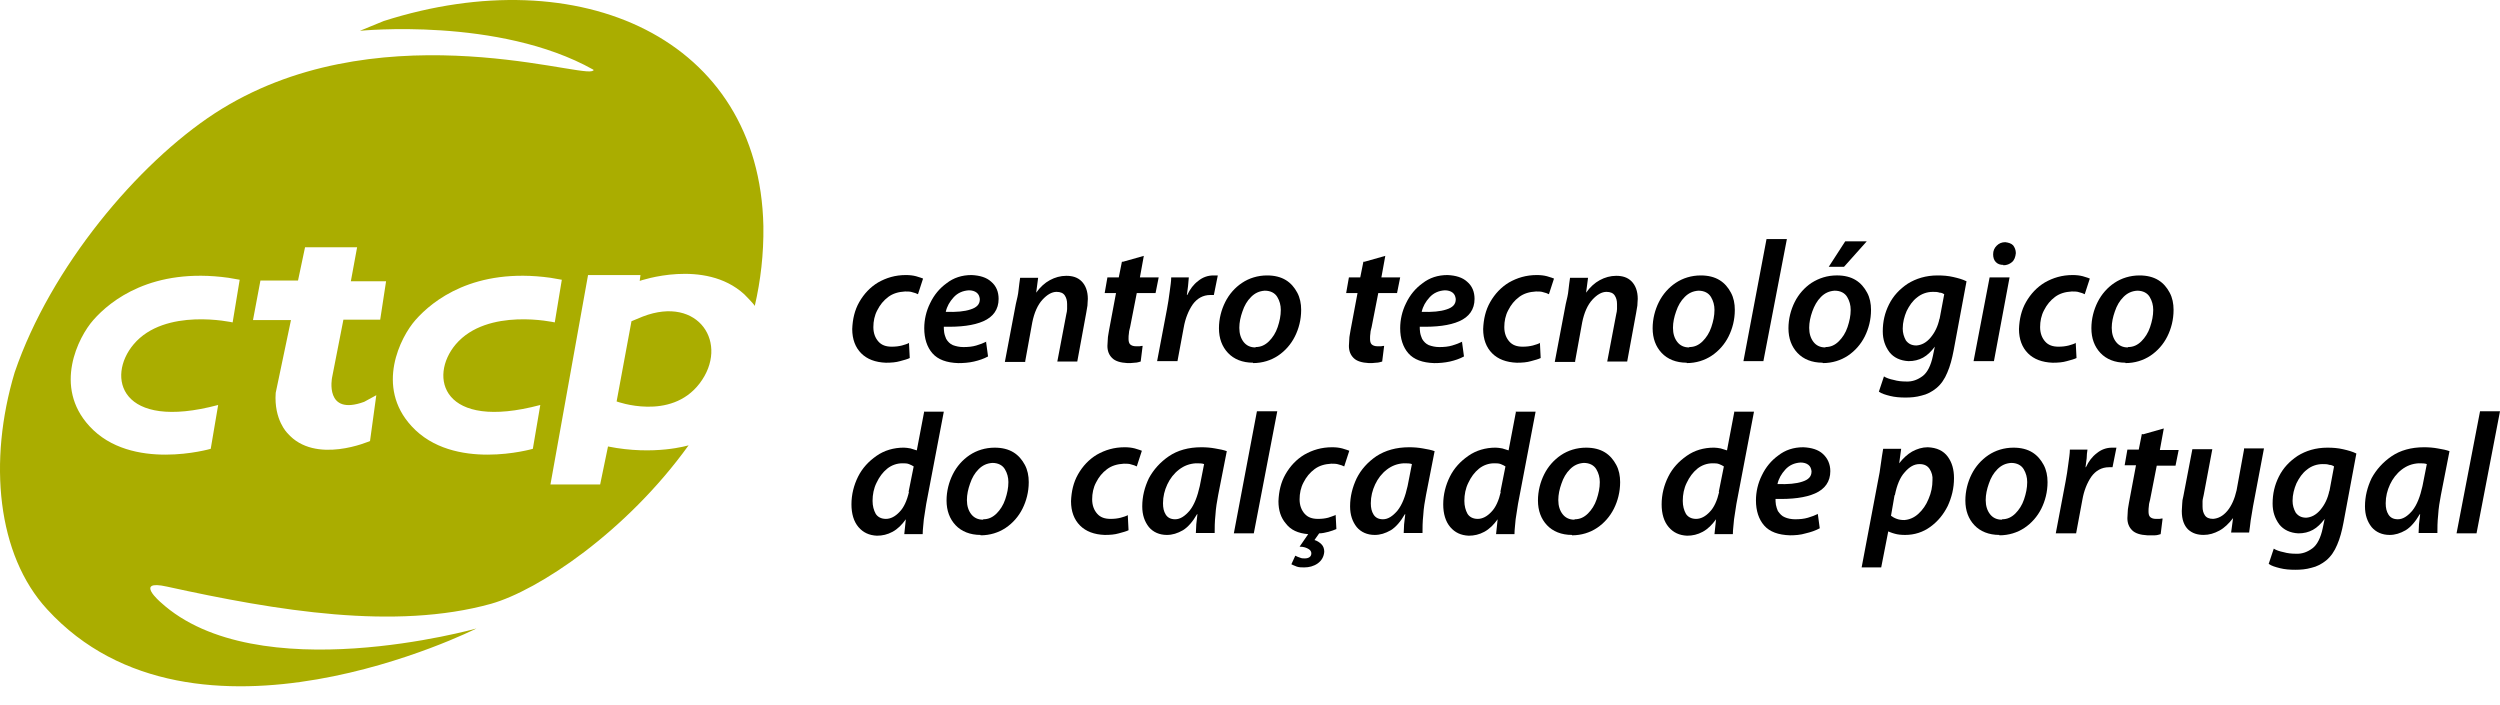 <svg width="110" height="31" viewBox="0 0 110 31" fill="none" xmlns="http://www.w3.org/2000/svg">
<path fill-rule="evenodd" clip-rule="evenodd" d="M40.667 18.095L40.339 19.817C40.339 19.817 40.167 19.765 40.064 19.731C39.961 19.714 39.857 19.696 39.771 19.696C39.323 19.696 38.91 19.817 38.566 20.058C38.221 20.299 37.946 20.592 37.756 20.971C37.567 21.35 37.464 21.763 37.464 22.193C37.464 22.607 37.567 22.951 37.773 23.192C37.98 23.433 38.239 23.554 38.583 23.571C38.824 23.571 39.048 23.52 39.272 23.399C39.496 23.278 39.685 23.089 39.857 22.848L39.788 23.502H40.598C40.598 23.296 40.632 23.089 40.649 22.848C40.684 22.624 40.718 22.4 40.753 22.176L41.528 18.112H40.649L40.667 18.095ZM39.995 21.642C39.909 22.021 39.771 22.331 39.582 22.521C39.392 22.727 39.186 22.831 38.979 22.831C38.772 22.831 38.617 22.745 38.531 22.607C38.445 22.452 38.393 22.262 38.393 22.038C38.393 21.763 38.445 21.487 38.566 21.246C38.686 20.988 38.841 20.781 39.031 20.626C39.22 20.471 39.461 20.385 39.702 20.385C39.806 20.385 39.909 20.385 39.995 20.42C40.081 20.454 40.15 20.489 40.202 20.523L39.978 21.642H39.995Z" fill="black"/>
<path fill-rule="evenodd" clip-rule="evenodd" d="M43.147 23.554C43.56 23.554 43.939 23.434 44.249 23.227C44.559 23.02 44.817 22.728 44.989 22.383C45.161 22.039 45.265 21.643 45.265 21.212C45.265 20.937 45.213 20.678 45.093 20.454C44.972 20.231 44.817 20.041 44.593 19.903C44.369 19.766 44.094 19.697 43.767 19.697C43.353 19.697 42.974 19.817 42.664 20.024C42.354 20.231 42.096 20.523 41.924 20.868C41.752 21.212 41.648 21.608 41.648 22.022C41.648 22.469 41.786 22.831 42.044 23.107C42.303 23.382 42.682 23.537 43.147 23.537V23.554ZM43.25 22.866C43.026 22.866 42.854 22.779 42.733 22.624C42.613 22.469 42.544 22.263 42.544 22.004C42.544 21.763 42.596 21.522 42.682 21.281C42.768 21.023 42.888 20.816 43.06 20.644C43.233 20.472 43.422 20.386 43.663 20.368C43.922 20.368 44.111 20.472 44.214 20.644C44.318 20.816 44.369 21.006 44.369 21.212C44.369 21.471 44.318 21.712 44.231 21.97C44.145 22.228 44.008 22.435 43.853 22.59C43.68 22.762 43.491 22.848 43.267 22.848L43.25 22.866Z" fill="black"/>
<path fill-rule="evenodd" clip-rule="evenodd" d="M49.639 22.659C49.553 22.71 49.432 22.745 49.312 22.779C49.174 22.814 49.036 22.831 48.864 22.831C48.606 22.831 48.416 22.762 48.279 22.607C48.141 22.452 48.055 22.245 48.055 21.97C48.055 21.711 48.106 21.453 48.227 21.229C48.347 20.988 48.502 20.799 48.709 20.644C48.916 20.489 49.157 20.42 49.45 20.402C49.57 20.402 49.691 20.402 49.777 20.437C49.863 20.454 49.949 20.489 50.018 20.523L50.242 19.834C50.242 19.834 50.07 19.765 49.932 19.731C49.794 19.696 49.656 19.679 49.484 19.679C49.019 19.679 48.623 19.8 48.261 20.006C47.917 20.213 47.641 20.506 47.435 20.867C47.228 21.229 47.142 21.625 47.125 22.056C47.125 22.503 47.263 22.865 47.521 23.123C47.779 23.382 48.141 23.52 48.606 23.537C48.847 23.537 49.054 23.52 49.226 23.468C49.415 23.416 49.553 23.382 49.656 23.33L49.622 22.659H49.639Z" fill="black"/>
<path fill-rule="evenodd" clip-rule="evenodd" d="M53.445 23.468C53.445 23.244 53.445 22.968 53.479 22.659C53.497 22.349 53.548 22.056 53.6 21.78L53.979 19.851C53.841 19.8 53.669 19.765 53.462 19.731C53.273 19.696 53.066 19.679 52.859 19.679C52.291 19.679 51.809 19.817 51.43 20.075C51.051 20.334 50.758 20.661 50.552 21.04C50.362 21.436 50.259 21.849 50.259 22.28C50.259 22.659 50.362 22.951 50.552 23.192C50.741 23.416 51.017 23.537 51.344 23.537C51.585 23.537 51.809 23.468 52.05 23.33C52.274 23.192 52.481 22.951 52.67 22.624H52.687C52.67 22.779 52.653 22.934 52.636 23.072C52.636 23.209 52.618 23.347 52.618 23.451H53.445V23.468ZM52.791 21.384C52.687 21.849 52.55 22.211 52.343 22.469C52.136 22.71 51.929 22.848 51.706 22.848C51.516 22.848 51.378 22.779 51.292 22.641C51.206 22.503 51.172 22.349 51.172 22.142C51.172 21.849 51.241 21.574 51.361 21.315C51.482 21.057 51.654 20.833 51.878 20.661C52.102 20.489 52.343 20.402 52.618 20.385C52.773 20.385 52.894 20.385 52.98 20.42L52.791 21.384Z" fill="black"/>
<path fill-rule="evenodd" clip-rule="evenodd" d="M55.167 23.468L56.2 18.095H55.305L54.289 23.468H55.167Z" fill="black"/>
<path fill-rule="evenodd" clip-rule="evenodd" d="M58.766 22.659C58.68 22.693 58.56 22.745 58.439 22.779C58.301 22.814 58.164 22.831 57.992 22.831C57.733 22.831 57.544 22.762 57.406 22.607C57.268 22.452 57.182 22.245 57.182 21.97C57.182 21.711 57.234 21.453 57.354 21.229C57.475 20.988 57.63 20.799 57.837 20.644C58.043 20.489 58.284 20.42 58.577 20.402C58.697 20.402 58.801 20.402 58.904 20.437C58.99 20.454 59.076 20.489 59.145 20.523L59.369 19.834C59.369 19.834 59.197 19.765 59.059 19.731C58.921 19.696 58.784 19.679 58.611 19.679C58.147 19.679 57.75 19.8 57.389 20.006C57.044 20.213 56.769 20.506 56.562 20.867C56.355 21.229 56.269 21.625 56.252 22.056C56.252 22.452 56.355 22.779 56.579 23.037C56.786 23.313 57.113 23.468 57.561 23.502L57.182 24.053C57.371 24.053 57.492 24.105 57.578 24.157C57.664 24.208 57.699 24.277 57.699 24.346C57.699 24.432 57.664 24.484 57.613 24.518C57.561 24.553 57.492 24.57 57.406 24.57C57.337 24.57 57.268 24.57 57.199 24.536C57.13 24.518 57.062 24.484 56.993 24.45L56.82 24.828C56.82 24.828 56.958 24.897 57.062 24.932C57.165 24.966 57.268 24.966 57.389 24.966C57.595 24.966 57.802 24.914 57.974 24.794C58.146 24.673 58.25 24.501 58.267 24.277C58.267 24.157 58.233 24.036 58.146 23.95C58.06 23.864 57.957 23.795 57.837 23.761L58.043 23.468C58.181 23.468 58.319 23.433 58.456 23.399C58.594 23.364 58.715 23.313 58.801 23.278L58.766 22.607V22.659Z" fill="black"/>
<path fill-rule="evenodd" clip-rule="evenodd" d="M62.59 23.468C62.59 23.244 62.59 22.968 62.624 22.659C62.641 22.349 62.693 22.056 62.745 21.78L63.123 19.851C62.986 19.8 62.813 19.765 62.607 19.731C62.417 19.696 62.211 19.679 62.004 19.679C61.436 19.679 60.953 19.817 60.557 20.075C60.178 20.334 59.886 20.661 59.696 21.04C59.507 21.436 59.404 21.849 59.404 22.28C59.404 22.659 59.507 22.951 59.696 23.192C59.886 23.416 60.161 23.537 60.489 23.537C60.73 23.537 60.953 23.468 61.195 23.33C61.419 23.192 61.625 22.951 61.815 22.624H61.832C61.815 22.779 61.797 22.934 61.78 23.072C61.78 23.209 61.763 23.347 61.763 23.451H62.59V23.468ZM61.935 21.384C61.832 21.849 61.694 22.211 61.487 22.469C61.281 22.71 61.074 22.848 60.85 22.848C60.661 22.848 60.523 22.779 60.437 22.641C60.351 22.503 60.316 22.349 60.316 22.142C60.316 21.849 60.385 21.574 60.506 21.315C60.626 21.057 60.798 20.833 61.022 20.661C61.246 20.489 61.487 20.402 61.763 20.385C61.918 20.385 62.038 20.385 62.124 20.42L61.935 21.384Z" fill="black"/>
<path fill-rule="evenodd" clip-rule="evenodd" d="M66.706 18.095L66.378 19.817C66.378 19.817 66.206 19.765 66.103 19.731C65.999 19.714 65.896 19.696 65.81 19.696C65.362 19.696 64.949 19.817 64.605 20.058C64.26 20.299 63.984 20.592 63.795 20.971C63.606 21.35 63.502 21.763 63.502 22.193C63.502 22.607 63.606 22.951 63.812 23.192C64.019 23.433 64.277 23.554 64.622 23.571C64.863 23.571 65.087 23.52 65.311 23.399C65.534 23.278 65.724 23.089 65.896 22.848L65.827 23.502H66.637C66.637 23.296 66.671 23.089 66.688 22.848C66.723 22.624 66.757 22.4 66.792 22.176L67.567 18.112H66.688L66.706 18.095ZM66.034 21.642C65.948 22.021 65.81 22.331 65.621 22.521C65.431 22.727 65.225 22.831 65.018 22.831C64.811 22.831 64.656 22.745 64.57 22.607C64.484 22.452 64.432 22.262 64.432 22.038C64.432 21.763 64.484 21.487 64.605 21.246C64.725 20.988 64.88 20.781 65.07 20.626C65.259 20.471 65.5 20.385 65.741 20.385C65.844 20.385 65.948 20.385 66.034 20.42C66.12 20.454 66.189 20.489 66.24 20.523L66.017 21.642H66.034Z" fill="black"/>
<path fill-rule="evenodd" clip-rule="evenodd" d="M69.168 23.554C69.581 23.554 69.96 23.434 70.27 23.227C70.58 23.02 70.838 22.728 71.011 22.383C71.183 22.039 71.286 21.643 71.286 21.212C71.286 20.937 71.235 20.678 71.114 20.454C70.993 20.231 70.839 20.041 70.615 19.903C70.391 19.766 70.115 19.697 69.788 19.697C69.375 19.697 68.996 19.817 68.686 20.024C68.376 20.231 68.118 20.523 67.945 20.868C67.773 21.212 67.67 21.608 67.67 22.022C67.67 22.469 67.808 22.831 68.066 23.107C68.324 23.382 68.703 23.537 69.168 23.537V23.554ZM69.271 22.866C69.048 22.866 68.875 22.779 68.755 22.624C68.634 22.469 68.565 22.263 68.565 22.004C68.565 21.763 68.617 21.522 68.703 21.281C68.789 21.023 68.91 20.816 69.082 20.644C69.254 20.472 69.444 20.386 69.685 20.368C69.943 20.368 70.132 20.472 70.236 20.644C70.339 20.816 70.391 21.006 70.391 21.212C70.391 21.471 70.339 21.712 70.253 21.97C70.167 22.228 70.029 22.435 69.874 22.59C69.702 22.762 69.513 22.848 69.289 22.848L69.271 22.866Z" fill="black"/>
<path fill-rule="evenodd" clip-rule="evenodd" d="M76.315 18.095L75.988 19.817C75.988 19.817 75.816 19.765 75.712 19.731C75.609 19.714 75.506 19.696 75.419 19.696C74.954 19.696 74.558 19.817 74.214 20.058C73.87 20.299 73.594 20.592 73.405 20.971C73.215 21.35 73.112 21.763 73.112 22.193C73.112 22.607 73.215 22.951 73.422 23.192C73.628 23.433 73.887 23.554 74.231 23.571C74.472 23.571 74.696 23.52 74.92 23.399C75.144 23.278 75.333 23.089 75.506 22.848L75.437 23.502H76.246C76.246 23.296 76.281 23.089 76.298 22.848C76.332 22.624 76.367 22.4 76.401 22.176L77.176 18.112H76.298L76.315 18.095ZM75.643 21.642C75.557 22.021 75.419 22.331 75.23 22.521C75.041 22.727 74.834 22.831 74.627 22.831C74.421 22.831 74.266 22.745 74.18 22.607C74.093 22.452 74.042 22.262 74.042 22.038C74.042 21.763 74.094 21.487 74.214 21.246C74.335 20.988 74.49 20.781 74.679 20.626C74.868 20.471 75.109 20.385 75.351 20.385C75.454 20.385 75.557 20.385 75.643 20.42C75.73 20.454 75.798 20.489 75.85 20.523L75.626 21.642H75.643Z" fill="black"/>
<path fill-rule="evenodd" clip-rule="evenodd" d="M80 22.607C79.862 22.676 79.725 22.727 79.552 22.779C79.38 22.831 79.191 22.848 78.984 22.848C78.812 22.848 78.657 22.814 78.537 22.762C78.399 22.71 78.313 22.607 78.227 22.486C78.192 22.4 78.158 22.314 78.14 22.211C78.123 22.107 78.123 22.021 78.123 21.952C78.847 21.97 79.432 21.901 79.862 21.711C80.293 21.522 80.534 21.195 80.534 20.73C80.534 20.42 80.414 20.161 80.207 19.972C80 19.782 79.707 19.696 79.346 19.679C78.915 19.679 78.554 19.8 78.244 20.041C77.934 20.265 77.693 20.557 77.52 20.919C77.348 21.264 77.262 21.642 77.262 22.021C77.262 22.469 77.383 22.848 77.624 23.123C77.865 23.399 78.244 23.537 78.76 23.554C78.984 23.554 79.225 23.537 79.449 23.468C79.673 23.416 79.88 23.347 80.069 23.244L79.983 22.607H80ZM79.707 20.747C79.707 20.971 79.57 21.109 79.294 21.195C79.036 21.281 78.674 21.315 78.209 21.298C78.261 21.057 78.382 20.85 78.554 20.661C78.726 20.471 78.95 20.368 79.225 20.351C79.363 20.351 79.484 20.385 79.57 20.454C79.656 20.523 79.69 20.609 79.707 20.73V20.747Z" fill="black"/>
<path fill-rule="evenodd" clip-rule="evenodd" d="M82.773 24.966L83.083 23.382C83.083 23.382 83.238 23.451 83.376 23.485C83.496 23.52 83.651 23.537 83.823 23.537C84.237 23.537 84.616 23.416 84.943 23.175C85.27 22.934 85.511 22.641 85.701 22.262C85.873 21.884 85.976 21.487 85.976 21.04C85.976 20.661 85.89 20.351 85.701 20.093C85.511 19.834 85.219 19.696 84.822 19.679C84.581 19.679 84.357 19.748 84.133 19.869C83.927 19.989 83.737 20.161 83.565 20.385L83.651 19.748H82.859C82.825 19.938 82.79 20.179 82.756 20.42C82.721 20.678 82.687 20.919 82.635 21.143L81.912 24.966H82.79H82.773ZM83.376 21.78C83.462 21.35 83.6 21.005 83.806 20.781C84.013 20.54 84.22 20.42 84.461 20.42C84.685 20.42 84.822 20.506 84.909 20.644C84.995 20.781 85.046 20.953 85.029 21.126C85.029 21.401 84.977 21.677 84.857 21.952C84.754 22.211 84.599 22.435 84.409 22.607C84.22 22.779 84.013 22.865 83.789 22.882C83.669 22.882 83.548 22.865 83.462 22.831C83.359 22.796 83.272 22.745 83.204 22.693L83.359 21.797L83.376 21.78Z" fill="black"/>
<path fill-rule="evenodd" clip-rule="evenodd" d="M87.974 23.554C88.387 23.554 88.766 23.434 89.076 23.227C89.386 23.02 89.644 22.728 89.817 22.383C89.989 22.039 90.092 21.643 90.092 21.212C90.092 20.937 90.04 20.678 89.92 20.454C89.799 20.231 89.644 20.041 89.42 19.903C89.197 19.766 88.921 19.697 88.594 19.697C88.18 19.697 87.802 19.817 87.492 20.024C87.182 20.231 86.923 20.523 86.751 20.868C86.579 21.212 86.476 21.608 86.476 22.022C86.476 22.469 86.613 22.831 86.872 23.107C87.13 23.382 87.509 23.537 87.974 23.537V23.554ZM88.077 22.866C87.853 22.866 87.681 22.779 87.561 22.624C87.44 22.469 87.371 22.263 87.371 22.004C87.371 21.763 87.423 21.522 87.509 21.281C87.595 21.023 87.716 20.816 87.888 20.644C88.06 20.472 88.249 20.386 88.49 20.368C88.749 20.368 88.938 20.472 89.042 20.644C89.145 20.816 89.197 21.006 89.197 21.212C89.197 21.471 89.145 21.712 89.059 21.97C88.973 22.228 88.835 22.435 88.68 22.59C88.508 22.762 88.318 22.848 88.094 22.848L88.077 22.866Z" fill="black"/>
<path fill-rule="evenodd" clip-rule="evenodd" d="M91.349 23.468L91.625 21.987C91.694 21.591 91.831 21.247 92.021 20.971C92.21 20.713 92.469 20.558 92.796 20.558C92.83 20.558 92.847 20.558 92.882 20.558C92.916 20.558 92.933 20.558 92.951 20.558L93.123 19.697C93.123 19.697 93.054 19.697 93.02 19.697C92.985 19.697 92.951 19.697 92.933 19.697C92.675 19.697 92.451 19.783 92.262 19.938C92.055 20.093 91.9 20.299 91.78 20.558H91.763C91.78 20.42 91.797 20.299 91.814 20.162C91.814 20.024 91.831 19.903 91.849 19.783H91.074C91.074 19.955 91.039 20.162 91.005 20.42C90.97 20.678 90.936 20.937 90.884 21.195L90.454 23.468H91.332H91.349Z" fill="black"/>
<path fill-rule="evenodd" clip-rule="evenodd" d="M94.242 19.094L94.105 19.783H93.605L93.485 20.471H93.984L93.674 22.125C93.657 22.262 93.622 22.383 93.622 22.486C93.622 22.59 93.605 22.693 93.605 22.796C93.605 23.02 93.674 23.192 93.812 23.33C93.95 23.468 94.174 23.537 94.483 23.554C94.587 23.554 94.69 23.554 94.811 23.554C94.914 23.554 95 23.52 95.069 23.502L95.155 22.814C95.155 22.814 95.069 22.814 95.017 22.831C94.966 22.831 94.914 22.831 94.862 22.831C94.742 22.831 94.656 22.796 94.604 22.745C94.552 22.693 94.535 22.607 94.535 22.504C94.535 22.435 94.535 22.349 94.552 22.245C94.552 22.159 94.587 22.073 94.604 21.987L94.897 20.489H95.723L95.861 19.8H95.034L95.207 18.852L94.294 19.111L94.242 19.094Z" fill="black"/>
<path fill-rule="evenodd" clip-rule="evenodd" d="M98.737 19.782L98.41 21.573C98.324 21.952 98.186 22.262 97.997 22.486C97.807 22.71 97.601 22.813 97.377 22.83C97.204 22.83 97.084 22.779 97.015 22.675C96.946 22.572 96.912 22.451 96.912 22.296C96.912 22.228 96.912 22.142 96.912 22.055C96.912 21.969 96.946 21.883 96.963 21.78L97.342 19.765H96.464L96.068 21.831C96.034 21.952 96.016 22.073 96.016 22.176C96.016 22.279 95.999 22.383 95.999 22.486C95.999 22.865 96.102 23.123 96.275 23.295C96.464 23.468 96.688 23.536 96.963 23.536C97.204 23.536 97.428 23.468 97.652 23.347C97.876 23.227 98.066 23.037 98.255 22.796L98.169 23.433H98.961C98.978 23.278 99.013 23.106 99.03 22.899C99.064 22.71 99.099 22.503 99.133 22.279L99.615 19.73H98.737V19.782Z" fill="black"/>
<path fill-rule="evenodd" clip-rule="evenodd" d="M99.822 24.811C99.943 24.898 100.115 24.949 100.322 25.001C100.528 25.053 100.752 25.07 100.993 25.07C101.234 25.07 101.458 25.052 101.699 24.984C101.94 24.932 102.164 24.811 102.354 24.657C102.56 24.484 102.715 24.26 102.836 23.968C102.957 23.692 103.043 23.365 103.112 23.003L103.68 19.955C103.508 19.869 103.318 19.817 103.094 19.766C102.87 19.714 102.647 19.697 102.405 19.697C101.889 19.697 101.458 19.834 101.097 20.058C100.735 20.299 100.459 20.592 100.27 20.971C100.081 21.35 99.995 21.729 99.995 22.159C99.995 22.521 100.098 22.814 100.287 23.072C100.477 23.313 100.769 23.451 101.131 23.468C101.372 23.468 101.579 23.417 101.768 23.313C101.958 23.21 102.13 23.038 102.285 22.831L102.199 23.244C102.113 23.658 101.958 23.968 101.751 24.123C101.544 24.278 101.303 24.381 101.011 24.364C100.838 24.364 100.649 24.346 100.477 24.295C100.304 24.26 100.149 24.209 100.046 24.14L99.822 24.811ZM102.492 21.591C102.423 21.936 102.285 22.211 102.096 22.435C101.906 22.659 101.699 22.762 101.476 22.779C101.252 22.779 101.114 22.693 101.011 22.555C100.924 22.401 100.873 22.228 100.873 22.039C100.873 21.763 100.942 21.505 101.045 21.264C101.166 21.023 101.303 20.816 101.51 20.661C101.699 20.506 101.941 20.42 102.199 20.42C102.302 20.42 102.405 20.42 102.492 20.454C102.578 20.454 102.647 20.489 102.698 20.523L102.492 21.626V21.591Z" fill="black"/>
<path fill-rule="evenodd" clip-rule="evenodd" d="M107.245 23.468C107.245 23.244 107.245 22.968 107.279 22.659C107.296 22.349 107.348 22.056 107.4 21.78L107.778 19.851C107.641 19.8 107.468 19.765 107.262 19.731C107.072 19.696 106.866 19.679 106.659 19.679C106.091 19.679 105.609 19.817 105.23 20.075C104.851 20.334 104.558 20.661 104.351 21.04C104.162 21.436 104.059 21.849 104.059 22.28C104.059 22.659 104.162 22.951 104.351 23.192C104.541 23.416 104.816 23.537 105.144 23.537C105.385 23.537 105.609 23.468 105.85 23.33C106.074 23.192 106.28 22.951 106.47 22.624H106.487C106.47 22.779 106.452 22.934 106.435 23.072C106.435 23.209 106.418 23.347 106.418 23.451H107.245V23.468ZM106.59 21.384C106.487 21.849 106.349 22.211 106.142 22.469C105.936 22.71 105.729 22.848 105.505 22.848C105.316 22.848 105.178 22.779 105.092 22.641C105.006 22.503 104.971 22.349 104.971 22.142C104.971 21.849 105.04 21.574 105.161 21.315C105.281 21.057 105.454 20.833 105.677 20.661C105.901 20.489 106.142 20.402 106.418 20.385C106.573 20.385 106.693 20.385 106.78 20.42L106.59 21.384Z" fill="black"/>
<path fill-rule="evenodd" clip-rule="evenodd" d="M108.967 23.468L110 18.095H109.122L108.088 23.468H108.967Z" fill="black"/>
<path fill-rule="evenodd" clip-rule="evenodd" d="M40.012 15.081C39.926 15.133 39.806 15.167 39.685 15.202C39.547 15.236 39.41 15.254 39.237 15.254C38.979 15.254 38.789 15.185 38.652 15.03C38.514 14.875 38.428 14.668 38.428 14.393C38.428 14.134 38.48 13.876 38.6 13.652C38.721 13.411 38.876 13.221 39.082 13.066C39.289 12.912 39.53 12.842 39.823 12.825C39.943 12.825 40.064 12.825 40.15 12.86C40.236 12.877 40.322 12.911 40.391 12.946L40.615 12.257C40.615 12.257 40.443 12.188 40.305 12.154C40.167 12.119 40.029 12.102 39.857 12.102C39.392 12.102 38.996 12.223 38.635 12.429C38.29 12.636 38.015 12.929 37.808 13.29C37.601 13.652 37.515 14.048 37.498 14.479C37.498 14.926 37.636 15.288 37.894 15.546C38.152 15.805 38.514 15.942 38.979 15.96C39.22 15.96 39.427 15.942 39.599 15.891C39.788 15.839 39.926 15.805 40.029 15.753L39.995 15.081H40.012Z" fill="black"/>
<path fill-rule="evenodd" clip-rule="evenodd" d="M43.405 15.03C43.267 15.099 43.129 15.15 42.957 15.202C42.785 15.254 42.596 15.271 42.389 15.271C42.217 15.271 42.062 15.236 41.924 15.185C41.803 15.133 41.7 15.03 41.631 14.909C41.597 14.823 41.562 14.737 41.545 14.634C41.528 14.53 41.528 14.444 41.528 14.375C42.251 14.393 42.837 14.324 43.267 14.134C43.698 13.945 43.939 13.617 43.939 13.152C43.939 12.842 43.836 12.584 43.612 12.395C43.405 12.205 43.112 12.119 42.751 12.102C42.32 12.102 41.958 12.223 41.648 12.464C41.338 12.688 41.097 12.98 40.925 13.342C40.753 13.687 40.667 14.065 40.667 14.444C40.667 14.892 40.787 15.271 41.028 15.546C41.27 15.822 41.648 15.96 42.165 15.977C42.389 15.977 42.63 15.96 42.854 15.908C43.078 15.856 43.284 15.787 43.474 15.684L43.388 15.047L43.405 15.03ZM43.112 13.17C43.112 13.394 42.974 13.531 42.699 13.617C42.441 13.704 42.079 13.738 41.614 13.721C41.666 13.48 41.786 13.273 41.958 13.084C42.131 12.894 42.355 12.791 42.63 12.774C42.768 12.774 42.888 12.808 42.974 12.877C43.06 12.946 43.095 13.032 43.112 13.152V13.17Z" fill="black"/>
<path fill-rule="evenodd" clip-rule="evenodd" d="M45.11 15.89L45.42 14.186C45.506 13.755 45.661 13.411 45.868 13.187C46.074 12.963 46.281 12.842 46.488 12.842C46.66 12.842 46.78 12.894 46.849 12.997C46.918 13.101 46.953 13.221 46.953 13.376C46.953 13.445 46.953 13.514 46.953 13.6C46.953 13.669 46.935 13.755 46.918 13.824L46.522 15.908H47.4L47.796 13.755C47.814 13.669 47.831 13.566 47.848 13.445C47.848 13.325 47.865 13.238 47.865 13.152C47.865 12.808 47.762 12.55 47.59 12.377C47.417 12.205 47.194 12.136 46.918 12.136C46.66 12.136 46.419 12.205 46.195 12.326C45.971 12.446 45.764 12.636 45.592 12.877L45.678 12.222H44.886C44.869 12.377 44.834 12.55 44.817 12.756C44.8 12.963 44.748 13.152 44.697 13.376L44.214 15.925H45.11V15.89Z" fill="black"/>
<path fill-rule="evenodd" clip-rule="evenodd" d="M49.364 11.516L49.226 12.205H48.726L48.606 12.894H49.105L48.795 14.547C48.778 14.685 48.744 14.805 48.744 14.909C48.744 15.012 48.726 15.115 48.726 15.219C48.726 15.443 48.795 15.615 48.933 15.753C49.071 15.89 49.295 15.959 49.605 15.976C49.708 15.976 49.811 15.976 49.932 15.959C50.035 15.959 50.121 15.925 50.19 15.908L50.276 15.219C50.276 15.219 50.19 15.219 50.139 15.236C50.087 15.236 50.035 15.236 49.983 15.236C49.863 15.236 49.777 15.201 49.725 15.15C49.674 15.098 49.656 15.012 49.656 14.909C49.656 14.823 49.656 14.754 49.674 14.65C49.674 14.564 49.708 14.478 49.725 14.392L50.018 12.894H50.845L50.982 12.205H50.156L50.328 11.258L49.415 11.516H49.364Z" fill="black"/>
<path fill-rule="evenodd" clip-rule="evenodd" d="M51.809 15.89L52.084 14.409C52.153 14.013 52.291 13.669 52.481 13.393C52.67 13.135 52.928 12.98 53.255 12.98C53.29 12.98 53.325 12.98 53.342 12.98C53.376 12.98 53.393 12.98 53.41 12.98L53.583 12.119C53.583 12.119 53.514 12.119 53.479 12.119C53.445 12.119 53.411 12.119 53.393 12.119C53.135 12.119 52.911 12.205 52.722 12.36C52.515 12.515 52.36 12.721 52.239 12.98H52.222C52.239 12.842 52.257 12.721 52.274 12.584L52.308 12.205H51.533C51.533 12.377 51.499 12.584 51.465 12.842C51.43 13.1 51.396 13.359 51.344 13.617L50.913 15.89H51.792H51.809Z" fill="black"/>
<path fill-rule="evenodd" clip-rule="evenodd" d="M55.133 15.976C55.546 15.976 55.925 15.856 56.235 15.649C56.545 15.442 56.803 15.15 56.975 14.805C57.148 14.461 57.251 14.065 57.251 13.634C57.251 13.359 57.199 13.1 57.079 12.876C56.958 12.652 56.803 12.463 56.579 12.325C56.355 12.188 56.08 12.119 55.753 12.119C55.339 12.119 54.96 12.239 54.651 12.446C54.34 12.652 54.082 12.945 53.91 13.29C53.738 13.634 53.634 14.03 53.634 14.444C53.634 14.891 53.772 15.253 54.031 15.528C54.289 15.804 54.668 15.959 55.133 15.959V15.976ZM55.236 15.287C55.012 15.287 54.84 15.201 54.719 15.046C54.599 14.891 54.53 14.685 54.53 14.426C54.53 14.185 54.582 13.944 54.668 13.703C54.754 13.445 54.874 13.238 55.047 13.066C55.219 12.894 55.408 12.807 55.649 12.79C55.908 12.79 56.097 12.894 56.2 13.066C56.304 13.238 56.355 13.428 56.355 13.634C56.355 13.893 56.304 14.134 56.218 14.392C56.132 14.65 55.994 14.857 55.839 15.012C55.666 15.184 55.477 15.27 55.253 15.27L55.236 15.287Z" fill="black"/>
<path fill-rule="evenodd" clip-rule="evenodd" d="M59.989 11.516L59.851 12.205H59.352L59.231 12.894H59.731L59.421 14.547C59.404 14.685 59.369 14.805 59.369 14.909C59.369 15.012 59.352 15.115 59.352 15.219C59.352 15.443 59.421 15.615 59.559 15.753C59.696 15.89 59.92 15.959 60.23 15.976C60.334 15.976 60.437 15.976 60.557 15.959C60.661 15.959 60.747 15.925 60.816 15.908L60.902 15.219C60.902 15.219 60.816 15.219 60.764 15.236C60.712 15.236 60.661 15.236 60.609 15.236C60.489 15.236 60.402 15.201 60.351 15.15C60.299 15.098 60.282 15.012 60.282 14.909C60.282 14.823 60.282 14.754 60.299 14.65C60.299 14.564 60.334 14.478 60.351 14.392L60.644 12.894H61.47L61.608 12.205H60.781L60.953 11.258L60.041 11.516H59.989Z" fill="black"/>
<path fill-rule="evenodd" clip-rule="evenodd" d="M64.346 15.03C64.208 15.099 64.07 15.15 63.898 15.202C63.726 15.254 63.537 15.271 63.33 15.271C63.158 15.271 63.003 15.236 62.865 15.185C62.745 15.133 62.641 15.03 62.572 14.909C62.538 14.823 62.503 14.737 62.486 14.634C62.469 14.53 62.469 14.444 62.469 14.375C63.192 14.393 63.778 14.324 64.208 14.134C64.639 13.945 64.88 13.617 64.88 13.152C64.88 12.842 64.777 12.584 64.553 12.395C64.346 12.205 64.053 12.119 63.692 12.102C63.261 12.102 62.9 12.223 62.59 12.464C62.28 12.688 62.038 12.98 61.866 13.342C61.694 13.687 61.608 14.065 61.608 14.444C61.608 14.892 61.728 15.271 61.969 15.546C62.211 15.822 62.59 15.96 63.106 15.977C63.33 15.977 63.554 15.96 63.795 15.908C64.019 15.856 64.226 15.787 64.415 15.684L64.329 15.047L64.346 15.03ZM64.053 13.17C64.053 13.394 63.916 13.531 63.64 13.617C63.382 13.704 63.02 13.738 62.555 13.721C62.607 13.48 62.727 13.273 62.9 13.084C63.072 12.894 63.296 12.791 63.571 12.774C63.709 12.774 63.83 12.808 63.916 12.877C64.002 12.946 64.036 13.032 64.053 13.152V13.17Z" fill="black"/>
<path fill-rule="evenodd" clip-rule="evenodd" d="M67.773 15.081C67.687 15.133 67.566 15.167 67.446 15.202C67.308 15.236 67.17 15.254 66.998 15.254C66.74 15.254 66.55 15.185 66.413 15.03C66.275 14.875 66.189 14.668 66.189 14.393C66.189 14.134 66.24 13.876 66.361 13.652C66.481 13.411 66.636 13.221 66.843 13.066C67.05 12.912 67.291 12.842 67.584 12.825C67.704 12.825 67.825 12.825 67.911 12.86C67.997 12.877 68.083 12.911 68.152 12.946L68.376 12.257C68.376 12.257 68.204 12.188 68.066 12.154C67.928 12.119 67.79 12.102 67.618 12.102C67.153 12.102 66.757 12.223 66.395 12.429C66.051 12.636 65.775 12.929 65.569 13.29C65.362 13.652 65.276 14.048 65.259 14.479C65.259 14.926 65.397 15.288 65.655 15.546C65.913 15.805 66.275 15.942 66.74 15.96C66.981 15.96 67.188 15.942 67.36 15.891C67.549 15.839 67.687 15.805 67.79 15.753L67.756 15.081H67.773Z" fill="black"/>
<path fill-rule="evenodd" clip-rule="evenodd" d="M69.306 15.89L69.616 14.186C69.702 13.755 69.857 13.411 70.064 13.187C70.27 12.963 70.477 12.842 70.684 12.842C70.856 12.842 70.976 12.894 71.045 12.997C71.114 13.101 71.149 13.221 71.149 13.376C71.149 13.445 71.149 13.514 71.149 13.6C71.149 13.669 71.131 13.755 71.114 13.824L70.718 15.908H71.596L71.992 13.755C72.01 13.669 72.027 13.566 72.044 13.445C72.044 13.325 72.061 13.238 72.061 13.152C72.061 12.808 71.958 12.55 71.786 12.377C71.614 12.205 71.39 12.136 71.114 12.136C70.856 12.136 70.615 12.205 70.391 12.326C70.167 12.446 69.96 12.636 69.788 12.877L69.874 12.222H69.082C69.065 12.377 69.03 12.55 69.013 12.756C68.996 12.963 68.944 13.152 68.893 13.376L68.41 15.925H69.306V15.89Z" fill="black"/>
<path fill-rule="evenodd" clip-rule="evenodd" d="M74.214 15.976C74.627 15.976 75.006 15.856 75.316 15.649C75.626 15.442 75.885 15.15 76.057 14.805C76.229 14.461 76.332 14.065 76.332 13.634C76.332 13.359 76.281 13.1 76.16 12.876C76.04 12.652 75.885 12.463 75.661 12.325C75.437 12.188 75.161 12.119 74.834 12.119C74.421 12.119 74.042 12.239 73.732 12.446C73.422 12.652 73.163 12.945 72.991 13.29C72.819 13.634 72.716 14.03 72.716 14.444C72.716 14.891 72.854 15.253 73.112 15.528C73.37 15.804 73.749 15.959 74.214 15.959V15.976ZM74.317 15.287C74.094 15.287 73.921 15.201 73.801 15.046C73.68 14.891 73.611 14.685 73.611 14.426C73.611 14.185 73.663 13.944 73.749 13.703C73.835 13.445 73.956 13.238 74.128 13.066C74.3 12.894 74.49 12.807 74.731 12.79C74.989 12.79 75.178 12.894 75.282 13.066C75.385 13.238 75.437 13.428 75.437 13.634C75.437 13.893 75.385 14.134 75.299 14.392C75.213 14.65 75.075 14.857 74.92 15.012C74.748 15.184 74.558 15.27 74.335 15.27L74.317 15.287Z" fill="black"/>
<path fill-rule="evenodd" clip-rule="evenodd" d="M77.589 15.891L78.623 10.518H77.727L76.711 15.891H77.589Z" fill="black"/>
<path fill-rule="evenodd" clip-rule="evenodd" d="M80.207 15.976C80.62 15.976 80.999 15.855 81.309 15.649C81.619 15.442 81.877 15.149 82.05 14.805C82.222 14.46 82.325 14.064 82.325 13.634C82.325 13.358 82.274 13.1 82.153 12.876C82.032 12.652 81.877 12.463 81.654 12.325C81.43 12.187 81.154 12.118 80.827 12.118C80.397 12.118 80.035 12.239 79.708 12.446C79.398 12.652 79.139 12.945 78.967 13.289C78.795 13.634 78.692 14.03 78.692 14.443C78.692 14.891 78.829 15.253 79.088 15.528C79.346 15.804 79.725 15.959 80.19 15.959L80.207 15.976ZM80.31 15.287C80.087 15.287 79.914 15.201 79.794 15.046C79.673 14.891 79.604 14.684 79.604 14.426C79.604 14.185 79.656 13.944 79.742 13.703C79.828 13.462 79.949 13.238 80.121 13.066C80.293 12.893 80.483 12.807 80.724 12.79C80.982 12.79 81.171 12.893 81.275 13.066C81.378 13.238 81.43 13.427 81.43 13.634C81.43 13.892 81.378 14.133 81.292 14.392C81.206 14.65 81.068 14.857 80.913 15.011C80.741 15.184 80.552 15.27 80.328 15.27L80.31 15.287ZM81.189 10.62L80.465 11.739H81.137L82.136 10.62H81.206H81.189Z" fill="black"/>
<path fill-rule="evenodd" clip-rule="evenodd" d="M82.67 17.233C82.79 17.32 82.962 17.371 83.169 17.423C83.376 17.474 83.6 17.492 83.841 17.492C84.082 17.492 84.306 17.474 84.547 17.406C84.788 17.354 85.012 17.233 85.201 17.078C85.408 16.906 85.563 16.682 85.683 16.39C85.804 16.114 85.89 15.787 85.959 15.425L86.527 12.377C86.355 12.291 86.166 12.239 85.942 12.188C85.718 12.136 85.494 12.119 85.253 12.119C84.736 12.119 84.306 12.257 83.944 12.48C83.582 12.721 83.307 13.014 83.117 13.393C82.928 13.772 82.842 14.151 82.842 14.581C82.842 14.943 82.945 15.236 83.135 15.494C83.324 15.735 83.617 15.873 83.978 15.89C84.22 15.89 84.426 15.838 84.616 15.735C84.805 15.632 84.977 15.46 85.132 15.253L85.046 15.666C84.96 16.08 84.805 16.39 84.599 16.545C84.392 16.7 84.151 16.803 83.858 16.786C83.686 16.786 83.496 16.768 83.324 16.717C83.152 16.682 82.997 16.631 82.894 16.562L82.67 17.233ZM85.339 14.013C85.27 14.357 85.132 14.633 84.943 14.857C84.753 15.081 84.547 15.184 84.323 15.201C84.099 15.201 83.961 15.115 83.858 14.977C83.772 14.822 83.72 14.65 83.72 14.461C83.72 14.185 83.789 13.927 83.892 13.686C84.013 13.445 84.151 13.238 84.357 13.083C84.547 12.928 84.788 12.842 85.046 12.842C85.15 12.842 85.253 12.842 85.339 12.876C85.425 12.876 85.494 12.911 85.546 12.945L85.339 14.047V14.013Z" fill="black"/>
<path fill-rule="evenodd" clip-rule="evenodd" d="M87.733 15.891L88.421 12.206H87.543L86.837 15.891H87.716H87.733ZM88.146 11.672C88.301 11.672 88.421 11.62 88.525 11.534C88.628 11.448 88.68 11.31 88.697 11.138C88.697 11 88.645 10.88 88.576 10.793C88.49 10.707 88.37 10.673 88.232 10.656C88.077 10.656 87.957 10.707 87.853 10.811C87.75 10.914 87.698 11.035 87.698 11.19C87.698 11.327 87.733 11.448 87.819 11.534C87.905 11.62 88.008 11.655 88.146 11.655V11.672Z" fill="black"/>
<path fill-rule="evenodd" clip-rule="evenodd" d="M91.349 15.081C91.263 15.133 91.143 15.167 91.022 15.202C90.884 15.236 90.747 15.254 90.574 15.254C90.316 15.254 90.127 15.185 89.989 15.03C89.851 14.875 89.765 14.668 89.765 14.393C89.765 14.134 89.817 13.876 89.937 13.652C90.058 13.411 90.213 13.221 90.419 13.066C90.626 12.912 90.867 12.842 91.16 12.825C91.28 12.825 91.401 12.825 91.487 12.86C91.573 12.877 91.659 12.911 91.728 12.946L91.952 12.257C91.952 12.257 91.78 12.188 91.642 12.154C91.504 12.119 91.367 12.102 91.194 12.102C90.729 12.102 90.333 12.223 89.972 12.429C89.627 12.636 89.352 12.929 89.145 13.29C88.938 13.652 88.852 14.048 88.835 14.479C88.835 14.926 88.973 15.288 89.231 15.546C89.489 15.805 89.851 15.942 90.316 15.96C90.557 15.96 90.764 15.942 90.936 15.891C91.125 15.839 91.263 15.805 91.367 15.753L91.332 15.081H91.349Z" fill="black"/>
<path fill-rule="evenodd" clip-rule="evenodd" d="M93.519 15.976C93.932 15.976 94.311 15.856 94.621 15.649C94.931 15.442 95.19 15.15 95.362 14.805C95.534 14.461 95.637 14.065 95.637 13.634C95.637 13.359 95.586 13.1 95.465 12.876C95.345 12.652 95.19 12.463 94.966 12.325C94.742 12.188 94.466 12.119 94.139 12.119C93.726 12.119 93.347 12.239 93.037 12.446C92.727 12.652 92.469 12.945 92.296 13.29C92.124 13.634 92.021 14.03 92.021 14.444C92.021 14.891 92.159 15.253 92.417 15.528C92.675 15.804 93.054 15.959 93.519 15.959V15.976ZM93.622 15.287C93.399 15.287 93.226 15.201 93.106 15.046C92.985 14.891 92.916 14.685 92.916 14.426C92.916 14.185 92.968 13.944 93.054 13.703C93.14 13.445 93.261 13.238 93.433 13.066C93.605 12.894 93.795 12.807 94.036 12.79C94.294 12.79 94.484 12.894 94.587 13.066C94.69 13.238 94.742 13.428 94.742 13.634C94.742 13.893 94.69 14.134 94.604 14.392C94.518 14.65 94.38 14.857 94.225 15.012C94.053 15.184 93.864 15.27 93.64 15.27L93.622 15.287Z" fill="black"/>
<path fill-rule="evenodd" clip-rule="evenodd" d="M10.546 12.309L10.047 12.222C6.689 11.757 4.863 13.221 4.106 14.082C3.451 14.823 2.332 17.01 3.934 18.749C5.776 20.764 9.272 19.748 9.272 19.748L9.599 17.819C5.277 18.973 4.674 16.579 5.88 15.15C7.257 13.514 10.236 14.186 10.236 14.186L10.546 12.309ZM13.422 10.879L13.113 12.343H11.459L11.132 14.082H12.803L12.131 17.285C12.045 18.474 12.648 19.059 12.648 19.059C13.87 20.471 16.281 19.404 16.281 19.404L16.557 17.389L16.023 17.681C14.266 18.319 14.611 16.614 14.611 16.614L15.11 14.065H16.729L16.987 12.377H15.437L15.713 10.879H13.457H13.422ZM24.72 12.309L24.22 12.222C20.862 11.757 19.037 13.221 18.279 14.082C17.625 14.823 16.505 17.01 18.107 18.749C19.949 20.764 23.445 19.748 23.445 19.748L23.773 17.819C19.45 18.973 18.847 16.579 20.053 15.15C21.448 13.514 24.41 14.186 24.41 14.186L24.72 12.309ZM30.299 19.593C27.561 23.399 23.686 25.982 21.603 26.568C17.383 27.739 12.2 26.878 7.343 25.81C5.88 25.483 7.068 26.499 7.068 26.499C11.304 30.374 20.965 27.653 20.965 27.653C20.965 27.653 8.566 33.904 2.074 26.809C-0.131 24.415 -0.527 20.299 0.644 16.39C2.229 11.74 6.069 7.194 9.444 4.989C16.385 0.477 25.271 3.353 26.046 3.13C26.166 3.095 26.098 3.061 26.098 3.061C21.947 0.736 15.834 1.356 15.834 1.356L16.884 0.925C25.512 -1.83 33.416 1.683 33.589 9.949C33.606 11.172 33.468 12.343 33.21 13.462C33.175 13.376 32.745 12.946 32.745 12.946C31.006 11.361 28.147 12.36 28.147 12.36L28.181 12.102H25.874L24.22 21.315H26.407L26.752 19.645C28.801 20.058 30.299 19.593 30.299 19.593ZM27.785 14.134L28.285 13.927C30.747 12.98 32.108 15.133 30.782 16.872C29.507 18.543 27.131 17.664 27.131 17.664L27.785 14.134Z" fill="#AAAD00"/>
</svg>
